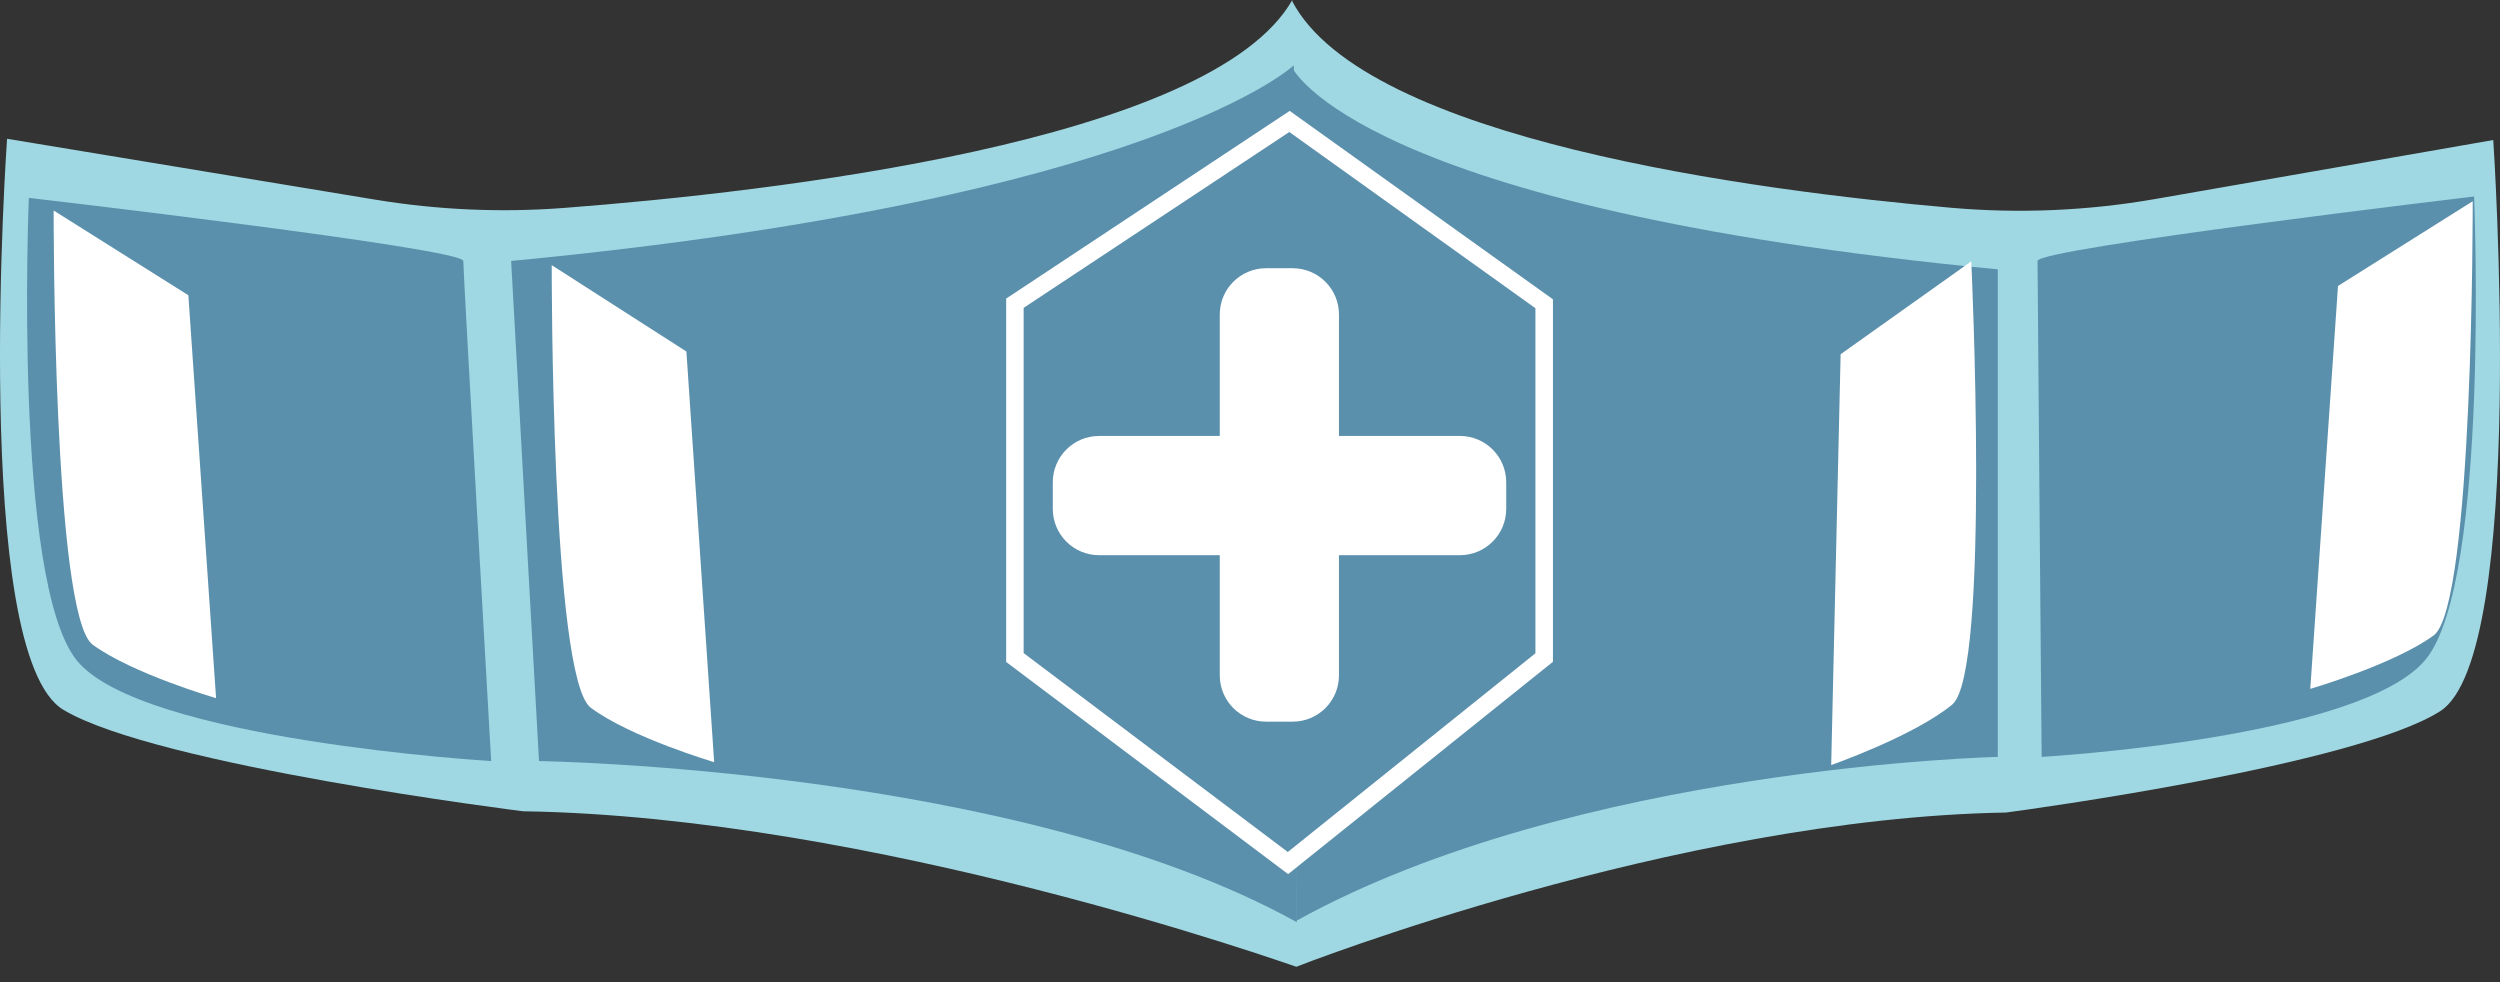 <svg width="140" height="55" viewBox="0 0 140 55" fill="none" xmlns="http://www.w3.org/2000/svg">
    <rect x="0" y="0" width="140" height="55" fill="#333333" stroke="none"/>
    <path d="M136.641 39.834C131.882 42.842 113.606 45.334 112.337 45.502C93.822 45.813 72.594 54.138 72.594 54.138C71.953 53.938 48.972 45.735 29.289 45.431C29.289 45.431 8.753 42.87 3.552 39.751C-1.649 36.632 0.396 7.772 0.396 7.772L21.017 11.181C24.518 11.759 28.075 11.914 31.613 11.642C43.13 10.759 67.851 7.956 72.368 0V0.076C76.447 7.816 98.245 10.672 109.262 11.635C113.083 11.969 116.93 11.803 120.708 11.142L139.622 7.841C139.622 7.841 141.566 36.722 136.641 39.834Z" fill="#9FD8E2"/>
    <path d="M1.615 11.082C1.615 11.082 0.721 32.504 4.292 36.973C7.862 41.441 27.506 42.621 27.506 42.621C27.506 42.621 25.944 15.32 25.944 14.613C25.944 13.906 1.615 11.082 1.615 11.082Z" fill="#5B90AD"/>
    <path d="M138.548 11.002C138.548 11.002 139.442 32.423 135.869 36.892C132.297 41.361 114.332 42.386 114.332 42.386C114.332 42.386 114.102 15.32 114.102 14.613C114.102 13.906 138.548 11.002 138.548 11.002Z" fill="#5B90AD"/>
    <path d="M28.623 14.613L30.185 42.621C30.185 42.621 57.022 43.005 72.619 51.641L72.455 3.656C72.455 3.656 64.49 11.188 28.623 14.613Z" fill="#5B90AD"/>
    <path d="M111.877 15.083V42.386C111.877 42.386 88.193 42.932 72.594 51.565L72.363 3.787C72.363 3.787 76.01 11.66 111.877 15.083Z" fill="#5B90AD"/>
    <path d="M10.548 16.534L3.004 11.789C3.004 11.789 2.958 34.471 5.19 36.102C7.422 37.733 12.1 39.097 12.1 39.097L10.548 16.534Z" fill="white"/>
    <path d="M38.438 19.685L30.897 14.848C30.897 14.848 30.851 37.97 33.083 39.633C35.315 41.296 39.993 42.681 39.993 42.681L38.438 19.685Z" fill="white"/>
    <path d="M130.928 16.014L138.472 11.269C138.472 11.269 138.518 33.951 136.286 35.582C134.054 37.212 129.376 38.576 129.376 38.576L130.928 16.014Z" fill="white"/>
    <path d="M103.075 19.837L110.391 14.636C110.391 14.636 111.476 37.689 109.322 39.458C107.168 41.227 102.547 42.842 102.547 42.842L103.075 19.837Z" fill="white"/>
    <path d="M72.135 48.951L56.345 37.07V16.721L72.223 6.21L86.965 16.762V37.06L72.135 48.951ZM57.324 36.574L72.117 47.712L85.984 36.584V17.26L72.202 7.392L57.324 17.239V36.574Z" fill="white"/>
    <path d="M72.391 15.021H70.898C69.467 15.021 68.307 16.181 68.307 17.612V37.82C68.307 39.252 69.467 40.412 70.898 40.412H72.391C73.822 40.412 74.982 39.252 74.982 37.82V17.612C74.982 16.181 73.822 15.021 72.391 15.021Z" fill="white"/>
    <path d="M81.757 24.414H61.548C60.117 24.414 58.957 25.575 58.957 27.006V28.498C58.957 29.93 60.117 31.09 61.548 31.09H81.757C83.188 31.09 84.348 29.93 84.348 28.498V27.006C84.348 25.575 83.188 24.414 81.757 24.414Z" fill="white"/>
</svg>